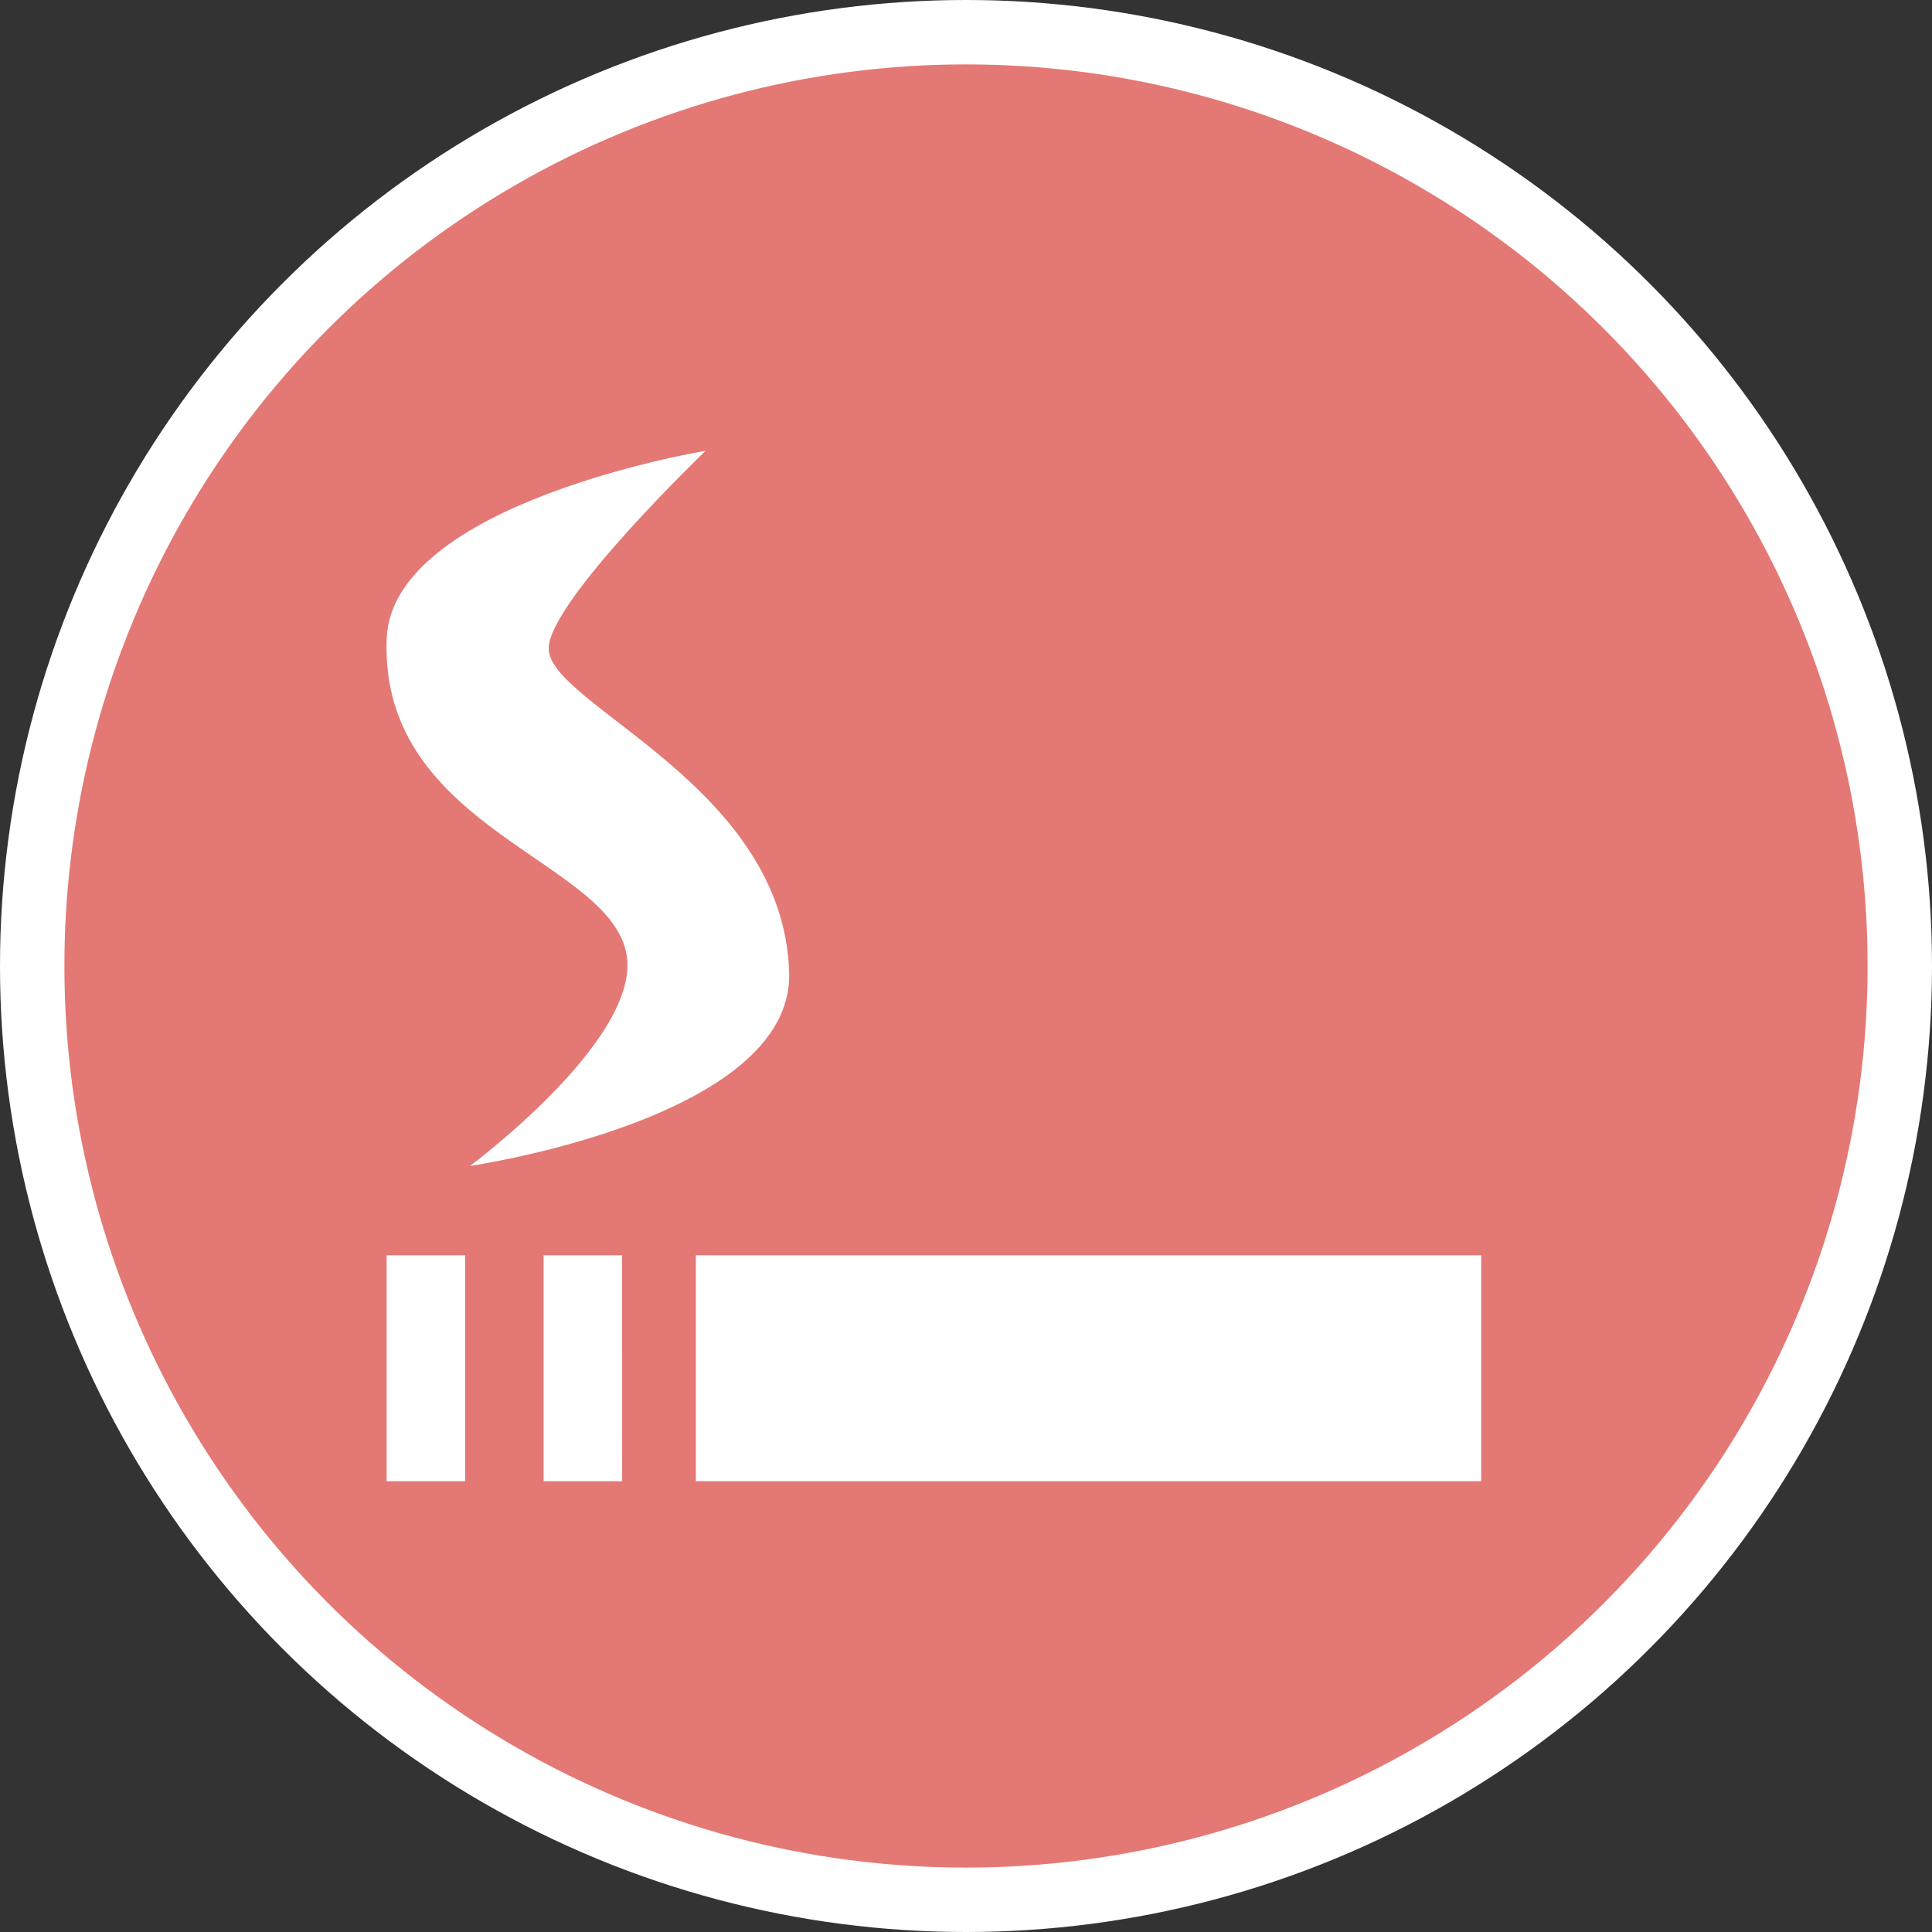 <svg xmlns="http://www.w3.org/2000/svg" width="30" height="30"><rect width="100%" height="100%" fill="#333333" stroke="none"/><circle style="isolation:auto;mix-blend-mode:normal;solid-color:#000;solid-opacity:1;marker:none" cx="15" cy="15" r="14.5" color="#000" overflow="visible" fill="#e47874" fill-rule="evenodd" stroke="#fff"/><path d="M23 23H10.805v-3.508H23zM7.223 19.492h-1.22V23h1.22zm2.437 0H8.441V23h1.22zM10.957 7s-4.879.805-4.953 2.922c-.11 2.996 3.582 3.433 3.734 4.969.13 1.308-2.441 3.214-2.441 3.214s5.016-.73 4.957-2.996c-.078-2.921-3.734-4.16-3.734-5.039 0-.73 2.437-3.07 2.437-3.07zm0 0" fill="#fff"/></svg>